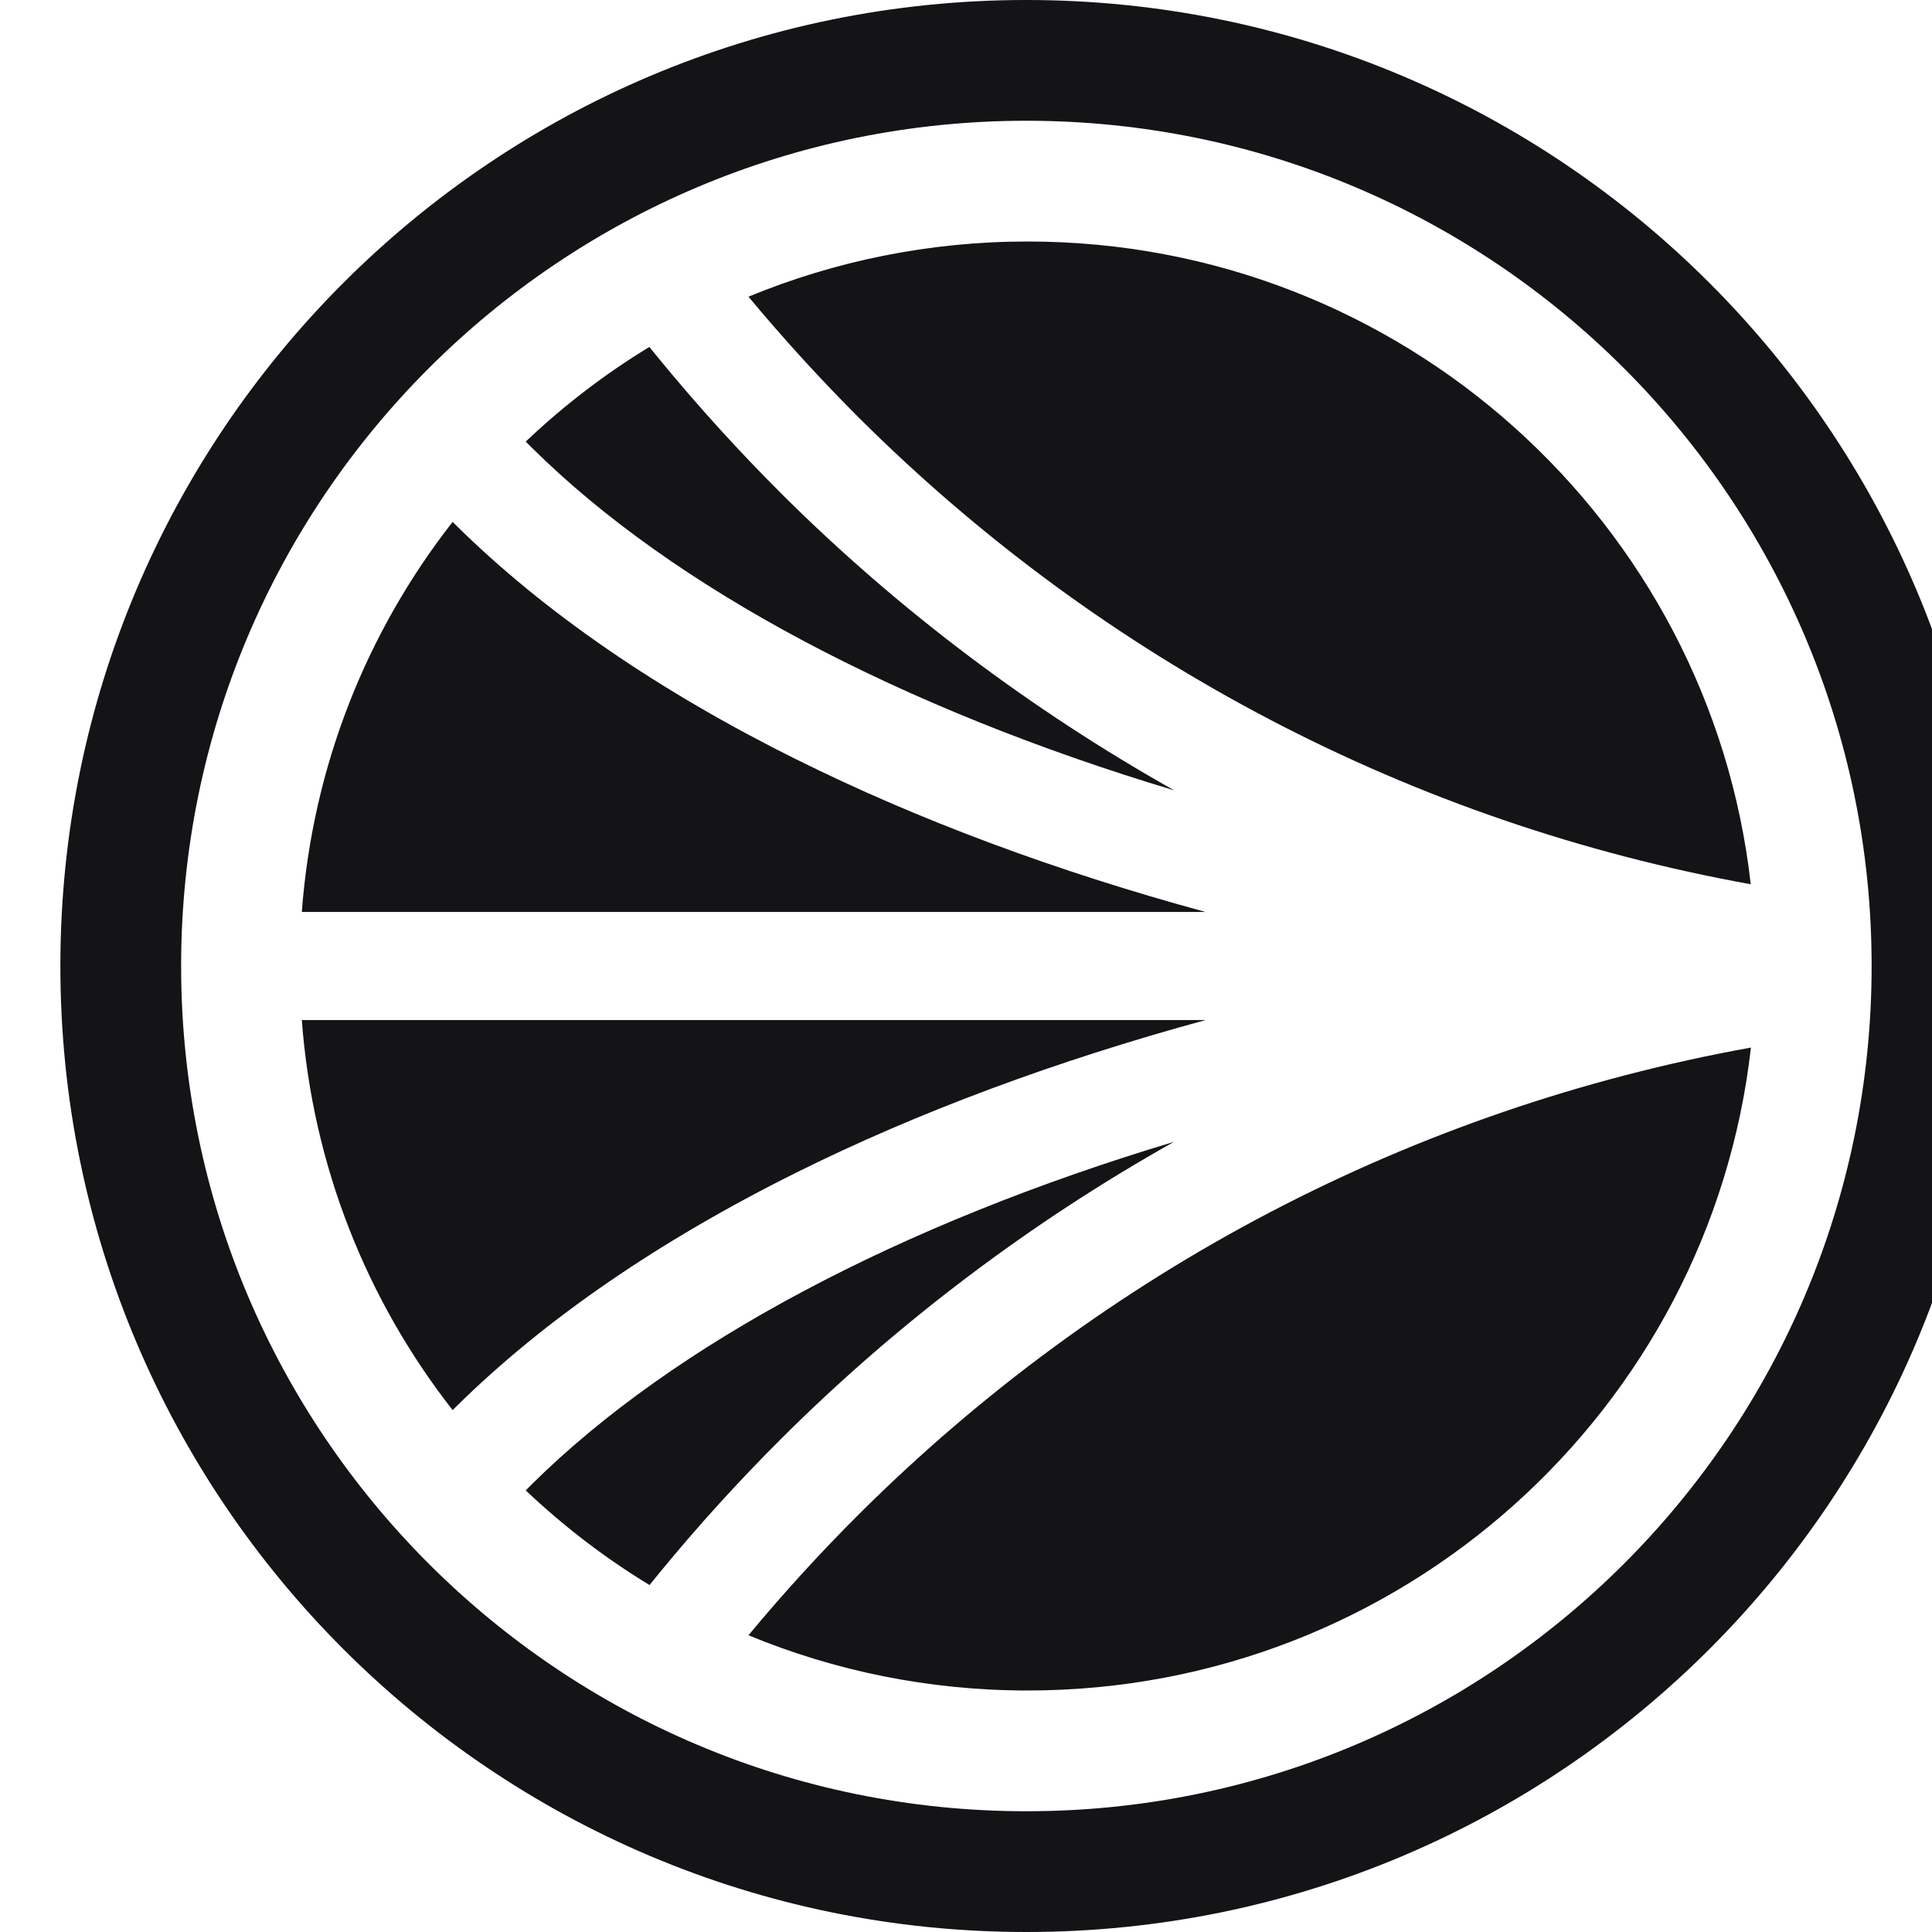 <svg width="32" height="32" viewBox="0 0 32 32" fill="none" xmlns="http://www.w3.org/2000/svg">
<g clip-path="url(#clip0_2323_1938)">
<path fill-rule="evenodd" clip-rule="evenodd" d="M31 16C31 8.268 24.732 2 17 2C9.268 2 3 8.268 3 16C3 23.732 9.268 30 17 30C24.732 30 31 23.732 31 16ZM17 0C25.837 0 33 7.163 33 16C33 24.837 25.837 32 17 32C8.163 32 1 24.837 1 16C1 7.163 8.163 0 17 0Z" fill="#141416"/>
<path d="M19.449 18.911C14.913 20.272 11.16 22.257 8.811 24.582L8.708 24.686C9.332 25.276 10.017 25.804 10.758 26.253L10.917 26.058C11.558 25.276 12.245 24.52 12.962 23.807C14.884 21.894 17.083 20.238 19.451 18.909L19.449 18.911Z" fill="#141416"/>
<path d="M4.999 16.895C5.18 19.321 6.081 21.546 7.497 23.356L7.562 23.291C9.016 21.858 10.909 20.555 13.193 19.42C15.195 18.424 17.493 17.569 19.97 16.895H4.999Z" fill="#141416"/>
<path d="M14.23 6.923C18.289 10.962 23.396 13.634 28.998 14.646C28.323 8.658 23.221 4 17.02 4C15.383 4 13.823 4.326 12.397 4.914C12.976 5.61 13.594 6.287 14.23 6.923Z" fill="#141416"/>
<path d="M8.811 7.417C11.16 9.745 14.913 11.728 19.449 13.091C17.081 11.759 14.881 10.105 12.959 8.193C12.245 7.482 11.558 6.726 10.914 5.941L10.755 5.747C10.015 6.196 9.33 6.724 8.708 7.314L8.811 7.417Z" fill="#141416"/>
<path d="M14.23 25.077C13.591 25.713 12.974 26.39 12.397 27.085C13.82 27.674 15.383 28 17.02 28C23.221 28 28.323 23.341 29.001 17.351C23.399 18.364 18.291 21.035 14.233 25.074L14.23 25.077Z" fill="#141416"/>
<path d="M13.193 12.58C10.909 11.445 9.016 10.142 7.562 8.709L7.497 8.644C6.081 10.454 5.18 12.678 4.999 15.105H19.967C17.491 14.431 15.195 13.576 13.191 12.578L13.193 12.58Z" fill="#141416"/>
</g>
<defs>
<clipPath id="clip0_2323_1938">
<rect width="32" height="32" fill="white"/>
</clipPath>
</defs>
</svg>
